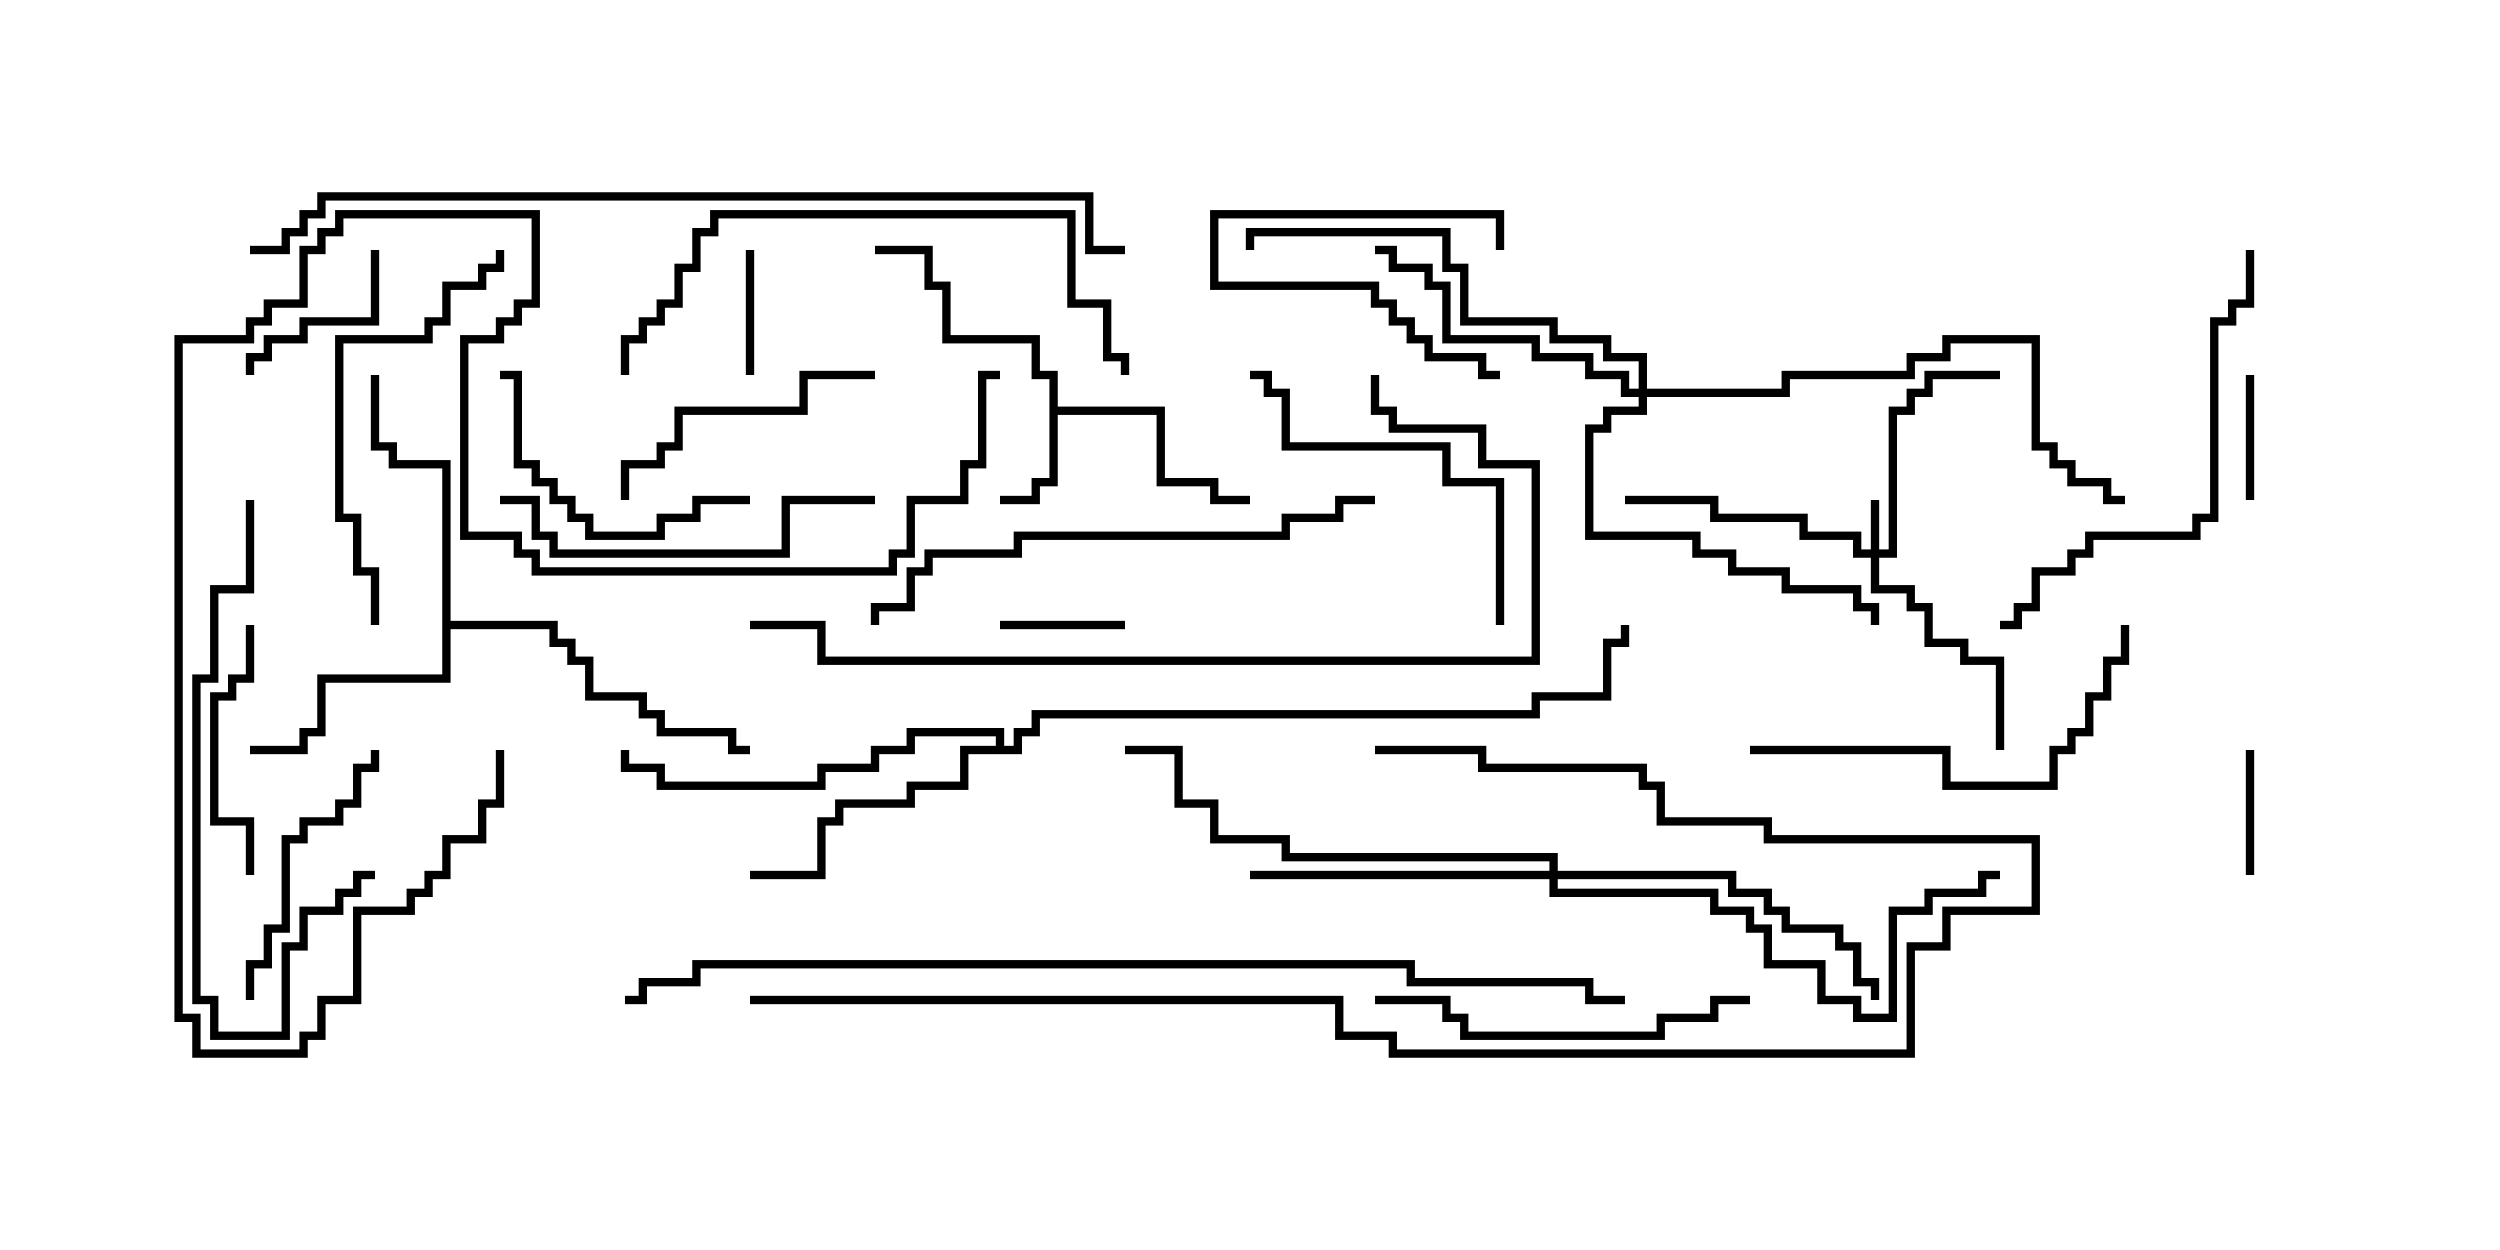 <svg version="1.1" width="30" height="15" xmlns="http://www.w3.org/2000/svg"><path d="M12.593,4.55L12.379,4.55L12.379,4.121L11.307,4.121L11.307,3.479L11.093,3.479L11.093,3.05L10.5,3.05L10.5,2.95L11.193,2.95L11.193,3.379L11.407,3.379L11.407,4.021L12.479,4.021L12.479,4.45L12.693,4.45L12.693,4.879L13.979,4.879L13.979,5.736L14.621,5.736L14.621,5.95L15,5.95L15,6.05L14.521,6.05L14.521,5.836L13.879,5.836L13.879,4.979L12.693,4.979L12.693,5.836L12.479,5.836L12.479,6.05L12,6.05L12,5.95L12.379,5.95L12.379,5.736L12.593,5.736z" stroke="none"/><path d="M5.307,5.621L4.664,5.621L4.664,5.407L4.45,5.407L4.45,4.5L4.55,4.5L4.55,5.307L4.764,5.307L4.764,5.521L5.407,5.521L5.407,7.45L6.693,7.45L6.693,7.664L6.907,7.664L6.907,7.879L7.121,7.879L7.121,8.307L7.764,8.307L7.764,8.521L7.979,8.521L7.979,8.736L8.836,8.736L8.836,8.95L9,8.95L9,9.05L8.736,9.05L8.736,8.836L7.879,8.836L7.879,8.621L7.664,8.621L7.664,8.407L7.021,8.407L7.021,7.979L6.807,7.979L6.807,7.764L6.593,7.764L6.593,7.55L5.407,7.55L5.407,8.193L3.907,8.193L3.907,8.836L3.693,8.836L3.693,9.05L3,9.05L3,8.95L3.593,8.95L3.593,8.736L3.807,8.736L3.807,8.093L5.307,8.093z" stroke="none"/><path d="M11.95,8.95L11.95,8.836L10.979,8.836L10.979,9.05L10.55,9.05L10.55,9.264L9.907,9.264L9.907,9.479L7.879,9.479L7.879,9.264L7.45,9.264L7.45,9L7.55,9L7.55,9.164L7.979,9.164L7.979,9.379L9.807,9.379L9.807,9.164L10.45,9.164L10.45,8.95L10.879,8.95L10.879,8.736L12.05,8.736L12.05,8.95L12.164,8.95L12.164,8.736L12.379,8.736L12.379,8.521L18.379,8.521L18.379,8.307L19.236,8.307L19.236,7.664L19.45,7.664L19.45,7.5L19.55,7.5L19.55,7.764L19.336,7.764L19.336,8.407L18.479,8.407L18.479,8.621L12.479,8.621L12.479,8.836L12.264,8.836L12.264,9.05L11.621,9.05L11.621,9.479L10.979,9.479L10.979,9.693L10.121,9.693L10.121,9.907L9.907,9.907L9.907,10.55L9,10.55L9,10.45L9.807,10.45L9.807,9.807L10.021,9.807L10.021,9.593L10.879,9.593L10.879,9.379L11.521,9.379L11.521,8.95z" stroke="none"/><path d="M22.45,6.593L22.45,6L22.55,6L22.55,6.593L22.664,6.593L22.664,4.879L22.879,4.879L22.879,4.664L23.093,4.664L23.093,4.45L24,4.45L24,4.55L23.193,4.55L23.193,4.764L22.979,4.764L22.979,4.979L22.764,4.979L22.764,6.693L22.55,6.693L22.55,7.021L22.979,7.021L22.979,7.236L23.193,7.236L23.193,7.664L23.621,7.664L23.621,7.879L24.05,7.879L24.05,9L23.95,9L23.95,7.979L23.521,7.979L23.521,7.764L23.093,7.764L23.093,7.336L22.879,7.336L22.879,7.121L22.45,7.121L22.45,6.693L22.236,6.693L22.236,6.479L21.593,6.479L21.593,6.264L20.521,6.264L20.521,6.05L19.5,6.05L19.5,5.95L20.621,5.95L20.621,6.164L21.693,6.164L21.693,6.379L22.336,6.379L22.336,6.593z" stroke="none"/><path d="M18.593,10.45L18.593,10.336L15.379,10.336L15.379,10.121L14.521,10.121L14.521,9.693L14.093,9.693L14.093,9.05L13.5,9.05L13.5,8.95L14.193,8.95L14.193,9.593L14.621,9.593L14.621,10.021L15.479,10.021L15.479,10.236L18.693,10.236L18.693,10.45L20.836,10.45L20.836,10.664L21.264,10.664L21.264,10.879L21.479,10.879L21.479,11.093L22.121,11.093L22.121,11.307L22.336,11.307L22.336,11.736L22.55,11.736L22.55,12L22.45,12L22.45,11.836L22.236,11.836L22.236,11.407L22.021,11.407L22.021,11.193L21.379,11.193L21.379,10.979L21.164,10.979L21.164,10.764L20.736,10.764L20.736,10.55L18.693,10.55L18.693,10.664L20.621,10.664L20.621,10.879L21.05,10.879L21.05,11.093L21.264,11.093L21.264,11.521L21.907,11.521L21.907,11.95L22.336,11.95L22.336,12.164L22.664,12.164L22.664,10.879L23.093,10.879L23.093,10.664L23.736,10.664L23.736,10.45L24,10.45L24,10.55L23.836,10.55L23.836,10.764L23.193,10.764L23.193,10.979L22.764,10.979L22.764,12.264L22.236,12.264L22.236,12.05L21.807,12.05L21.807,11.621L21.164,11.621L21.164,11.193L20.95,11.193L20.95,10.979L20.521,10.979L20.521,10.764L18.593,10.764L18.593,10.55L15,10.55L15,10.45z" stroke="none"/><path d="M19.664,4.664L19.664,4.336L19.236,4.336L19.236,4.121L18.593,4.121L18.593,3.907L17.521,3.907L17.521,3.264L17.307,3.264L17.307,2.836L15.05,2.836L15.05,3L14.95,3L14.95,2.736L17.407,2.736L17.407,3.164L17.621,3.164L17.621,3.807L18.693,3.807L18.693,4.021L19.336,4.021L19.336,4.236L19.764,4.236L19.764,4.664L21.379,4.664L21.379,4.45L22.879,4.45L22.879,4.236L23.307,4.236L23.307,4.021L24.479,4.021L24.479,5.307L24.693,5.307L24.693,5.521L24.907,5.521L24.907,5.736L25.336,5.736L25.336,5.95L25.5,5.95L25.5,6.05L25.236,6.05L25.236,5.836L24.807,5.836L24.807,5.621L24.593,5.621L24.593,5.407L24.379,5.407L24.379,4.121L23.407,4.121L23.407,4.336L22.979,4.336L22.979,4.55L21.479,4.55L21.479,4.764L19.764,4.764L19.764,4.979L19.336,4.979L19.336,5.193L19.121,5.193L19.121,6.379L20.407,6.379L20.407,6.593L20.836,6.593L20.836,6.807L21.479,6.807L21.479,7.021L22.336,7.021L22.336,7.236L22.55,7.236L22.55,7.5L22.45,7.5L22.45,7.336L22.236,7.336L22.236,7.121L21.379,7.121L21.379,6.907L20.736,6.907L20.736,6.693L20.307,6.693L20.307,6.479L19.021,6.479L19.021,5.093L19.236,5.093L19.236,4.879L19.664,4.879L19.664,4.764L19.45,4.764L19.45,4.55L19.021,4.55L19.021,4.336L18.379,4.336L18.379,4.121L17.307,4.121L17.307,3.479L17.093,3.479L17.093,3.264L16.664,3.264L16.664,3.05L16.5,3.05L16.5,2.95L16.764,2.95L16.764,3.164L17.193,3.164L17.193,3.379L17.407,3.379L17.407,4.021L18.479,4.021L18.479,4.236L19.121,4.236L19.121,4.45L19.55,4.45L19.55,4.664z" stroke="none"/><path d="M27.05,6L26.95,6L26.95,4.5L27.05,4.5z" stroke="none"/><path d="M13.5,7.45L13.5,7.55L12,7.55L12,7.45z" stroke="none"/><path d="M8.95,3L9.05,3L9.05,4.5L8.95,4.5z" stroke="none"/><path d="M18.05,3L17.95,3L17.95,2.621L14.621,2.621L14.621,3.379L16.55,3.379L16.55,3.593L16.764,3.593L16.764,3.807L16.979,3.807L16.979,4.021L17.193,4.021L17.193,4.236L17.836,4.236L17.836,4.45L18,4.45L18,4.55L17.736,4.55L17.736,4.336L17.093,4.336L17.093,4.121L16.879,4.121L16.879,3.907L16.664,3.907L16.664,3.693L16.45,3.693L16.45,3.479L14.521,3.479L14.521,2.521L18.05,2.521z" stroke="none"/><path d="M27.05,10.5L26.95,10.5L26.95,9L27.05,9z" stroke="none"/><path d="M4.45,3L4.55,3L4.55,3.907L3.693,3.907L3.693,4.121L3.264,4.121L3.264,4.336L3.05,4.336L3.05,4.5L2.95,4.5L2.95,4.236L3.164,4.236L3.164,4.021L3.593,4.021L3.593,3.807L4.45,3.807z" stroke="none"/><path d="M3.05,10.5L2.95,10.5L2.95,9.907L2.521,9.907L2.521,8.307L2.736,8.307L2.736,8.093L2.95,8.093L2.95,7.5L3.05,7.5L3.05,8.193L2.836,8.193L2.836,8.407L2.621,8.407L2.621,9.807L3.05,9.807z" stroke="none"/><path d="M10.5,4.45L10.5,4.55L9.693,4.55L9.693,4.979L8.193,4.979L8.193,5.407L7.979,5.407L7.979,5.621L7.55,5.621L7.55,6L7.45,6L7.45,5.521L7.879,5.521L7.879,5.307L8.093,5.307L8.093,4.879L9.593,4.879L9.593,4.45z" stroke="none"/><path d="M3.05,12L2.95,12L2.95,11.521L3.164,11.521L3.164,11.093L3.379,11.093L3.379,10.021L3.593,10.021L3.593,9.807L4.021,9.807L4.021,9.593L4.236,9.593L4.236,9.164L4.45,9.164L4.45,9L4.55,9L4.55,9.264L4.336,9.264L4.336,9.693L4.121,9.693L4.121,9.907L3.693,9.907L3.693,10.121L3.479,10.121L3.479,11.193L3.264,11.193L3.264,11.621L3.05,11.621z" stroke="none"/><path d="M9,5.95L9,6.05L8.407,6.05L8.407,6.264L7.979,6.264L7.979,6.479L7.021,6.479L7.021,6.264L6.807,6.264L6.807,6.05L6.593,6.05L6.593,5.836L6.379,5.836L6.379,5.621L6.164,5.621L6.164,4.55L6,4.55L6,4.45L6.264,4.45L6.264,5.521L6.479,5.521L6.479,5.736L6.693,5.736L6.693,5.95L6.907,5.95L6.907,6.164L7.121,6.164L7.121,6.379L7.879,6.379L7.879,6.164L8.307,6.164L8.307,5.95z" stroke="none"/><path d="M18.05,7.5L17.95,7.5L17.95,5.836L17.307,5.836L17.307,5.407L15.379,5.407L15.379,4.764L15.164,4.764L15.164,4.55L15,4.55L15,4.45L15.264,4.45L15.264,4.664L15.479,4.664L15.479,5.307L17.407,5.307L17.407,5.736L18.05,5.736z" stroke="none"/><path d="M6,6.05L6,5.95L6.479,5.95L6.479,6.379L6.693,6.379L6.693,6.593L9.379,6.593L9.379,5.95L10.5,5.95L10.5,6.05L9.479,6.05L9.479,6.693L6.593,6.693L6.593,6.479L6.379,6.479L6.379,6.05z" stroke="none"/><path d="M21,11.95L21,12.05L20.621,12.05L20.621,12.264L19.979,12.264L19.979,12.479L17.521,12.479L17.521,12.264L17.307,12.264L17.307,12.05L16.5,12.05L16.5,11.95L17.407,11.95L17.407,12.164L17.621,12.164L17.621,12.379L19.879,12.379L19.879,12.164L20.521,12.164L20.521,11.95z" stroke="none"/><path d="M21,9.05L21,8.95L23.407,8.95L23.407,9.379L24.593,9.379L24.593,8.95L24.807,8.95L24.807,8.736L25.021,8.736L25.021,8.307L25.236,8.307L25.236,7.879L25.45,7.879L25.45,7.5L25.55,7.5L25.55,7.979L25.336,7.979L25.336,8.407L25.121,8.407L25.121,8.836L24.907,8.836L24.907,9.05L24.693,9.05L24.693,9.479L23.307,9.479L23.307,9.05z" stroke="none"/><path d="M5.95,3L6.05,3L6.05,3.264L5.836,3.264L5.836,3.479L5.407,3.479L5.407,3.907L5.193,3.907L5.193,4.121L4.121,4.121L4.121,6.164L4.336,6.164L4.336,6.807L4.55,6.807L4.55,7.5L4.45,7.5L4.45,6.907L4.236,6.907L4.236,6.264L4.021,6.264L4.021,4.021L5.093,4.021L5.093,3.807L5.307,3.807L5.307,3.379L5.736,3.379L5.736,3.164L5.95,3.164z" stroke="none"/><path d="M2.95,6L3.05,6L3.05,7.121L2.621,7.121L2.621,8.193L2.407,8.193L2.407,11.95L2.621,11.95L2.621,12.379L3.379,12.379L3.379,11.307L3.593,11.307L3.593,10.879L4.021,10.879L4.021,10.664L4.236,10.664L4.236,10.45L4.5,10.45L4.5,10.55L4.336,10.55L4.336,10.764L4.121,10.764L4.121,10.979L3.693,10.979L3.693,11.407L3.479,11.407L3.479,12.479L2.521,12.479L2.521,12.05L2.307,12.05L2.307,8.093L2.521,8.093L2.521,7.021L2.95,7.021z" stroke="none"/><path d="M26.95,3L27.05,3L27.05,3.693L26.836,3.693L26.836,3.907L26.621,3.907L26.621,6.264L26.407,6.264L26.407,6.479L25.121,6.479L25.121,6.693L24.907,6.693L24.907,6.907L24.479,6.907L24.479,7.336L24.264,7.336L24.264,7.55L24,7.55L24,7.45L24.164,7.45L24.164,7.236L24.379,7.236L24.379,6.807L24.807,6.807L24.807,6.593L25.021,6.593L25.021,6.379L26.307,6.379L26.307,6.164L26.521,6.164L26.521,3.807L26.736,3.807L26.736,3.593L26.95,3.593z" stroke="none"/><path d="M7.55,4.5L7.45,4.5L7.45,4.021L7.664,4.021L7.664,3.807L7.879,3.807L7.879,3.593L8.093,3.593L8.093,3.164L8.307,3.164L8.307,2.736L8.521,2.736L8.521,2.521L12.907,2.521L12.907,3.593L13.336,3.593L13.336,4.236L13.55,4.236L13.55,4.5L13.45,4.5L13.45,4.336L13.236,4.336L13.236,3.693L12.807,3.693L12.807,2.621L8.621,2.621L8.621,2.836L8.407,2.836L8.407,3.264L8.193,3.264L8.193,3.693L7.979,3.693L7.979,3.907L7.764,3.907L7.764,4.121L7.55,4.121z" stroke="none"/><path d="M16.5,5.95L16.5,6.05L16.121,6.05L16.121,6.264L15.479,6.264L15.479,6.479L12.264,6.479L12.264,6.693L11.193,6.693L11.193,6.907L10.979,6.907L10.979,7.336L10.55,7.336L10.55,7.5L10.45,7.5L10.45,7.236L10.879,7.236L10.879,6.807L11.093,6.807L11.093,6.593L12.164,6.593L12.164,6.379L15.379,6.379L15.379,6.164L16.021,6.164L16.021,5.95z" stroke="none"/><path d="M5.95,9L6.05,9L6.05,9.693L5.836,9.693L5.836,10.121L5.407,10.121L5.407,10.55L5.193,10.55L5.193,10.764L4.979,10.764L4.979,10.979L4.336,10.979L4.336,12.05L3.907,12.05L3.907,12.479L3.693,12.479L3.693,12.693L2.307,12.693L2.307,12.264L2.093,12.264L2.093,4.021L2.95,4.021L2.95,3.807L3.164,3.807L3.164,3.593L3.593,3.593L3.593,2.95L3.807,2.95L3.807,2.736L4.021,2.736L4.021,2.521L6.479,2.521L6.479,3.693L6.264,3.693L6.264,3.907L6.05,3.907L6.05,4.121L5.621,4.121L5.621,6.379L6.264,6.379L6.264,6.593L6.479,6.593L6.479,6.807L10.664,6.807L10.664,6.593L10.879,6.593L10.879,5.95L11.521,5.95L11.521,5.521L11.736,5.521L11.736,4.45L12,4.45L12,4.55L11.836,4.55L11.836,5.621L11.621,5.621L11.621,6.05L10.979,6.05L10.979,6.693L10.764,6.693L10.764,6.907L6.379,6.907L6.379,6.693L6.164,6.693L6.164,6.479L5.521,6.479L5.521,4.021L5.95,4.021L5.95,3.807L6.164,3.807L6.164,3.593L6.379,3.593L6.379,2.621L4.121,2.621L4.121,2.836L3.907,2.836L3.907,3.05L3.693,3.05L3.693,3.693L3.264,3.693L3.264,3.907L3.05,3.907L3.05,4.121L2.193,4.121L2.193,12.164L2.407,12.164L2.407,12.593L3.593,12.593L3.593,12.379L3.807,12.379L3.807,11.95L4.236,11.95L4.236,10.879L4.879,10.879L4.879,10.664L5.093,10.664L5.093,10.45L5.307,10.45L5.307,10.021L5.736,10.021L5.736,9.593L5.95,9.593z" stroke="none"/><path d="M9,7.55L9,7.45L9.907,7.45L9.907,7.879L18.379,7.879L18.379,5.621L17.736,5.621L17.736,5.193L16.664,5.193L16.664,4.979L16.45,4.979L16.45,4.5L16.55,4.5L16.55,4.879L16.764,4.879L16.764,5.093L17.836,5.093L17.836,5.521L18.479,5.521L18.479,7.979L9.807,7.979L9.807,7.55z" stroke="none"/><path d="M9,12.05L9,11.95L16.121,11.95L16.121,12.379L16.764,12.379L16.764,12.593L22.879,12.593L22.879,11.307L23.307,11.307L23.307,10.879L24.379,10.879L24.379,10.121L21.164,10.121L21.164,9.907L19.879,9.907L19.879,9.479L19.664,9.479L19.664,9.264L17.736,9.264L17.736,9.05L16.5,9.05L16.5,8.95L17.836,8.95L17.836,9.164L19.764,9.164L19.764,9.379L19.979,9.379L19.979,9.807L21.264,9.807L21.264,10.021L24.479,10.021L24.479,10.979L23.407,10.979L23.407,11.407L22.979,11.407L22.979,12.693L16.664,12.693L16.664,12.479L16.021,12.479L16.021,12.05z" stroke="none"/><path d="M3,3.05L3,2.95L3.379,2.95L3.379,2.736L3.593,2.736L3.593,2.521L3.807,2.521L3.807,2.307L13.121,2.307L13.121,2.95L13.5,2.95L13.5,3.05L13.021,3.05L13.021,2.407L3.907,2.407L3.907,2.621L3.693,2.621L3.693,2.836L3.479,2.836L3.479,3.05z" stroke="none"/><path d="M19.5,11.95L19.5,12.05L19.021,12.05L19.021,11.836L16.879,11.836L16.879,11.621L8.407,11.621L8.407,11.836L7.764,11.836L7.764,12.05L7.5,12.05L7.5,11.95L7.664,11.95L7.664,11.736L8.307,11.736L8.307,11.521L16.979,11.521L16.979,11.736L19.121,11.736L19.121,11.95z" stroke="none"/></svg>